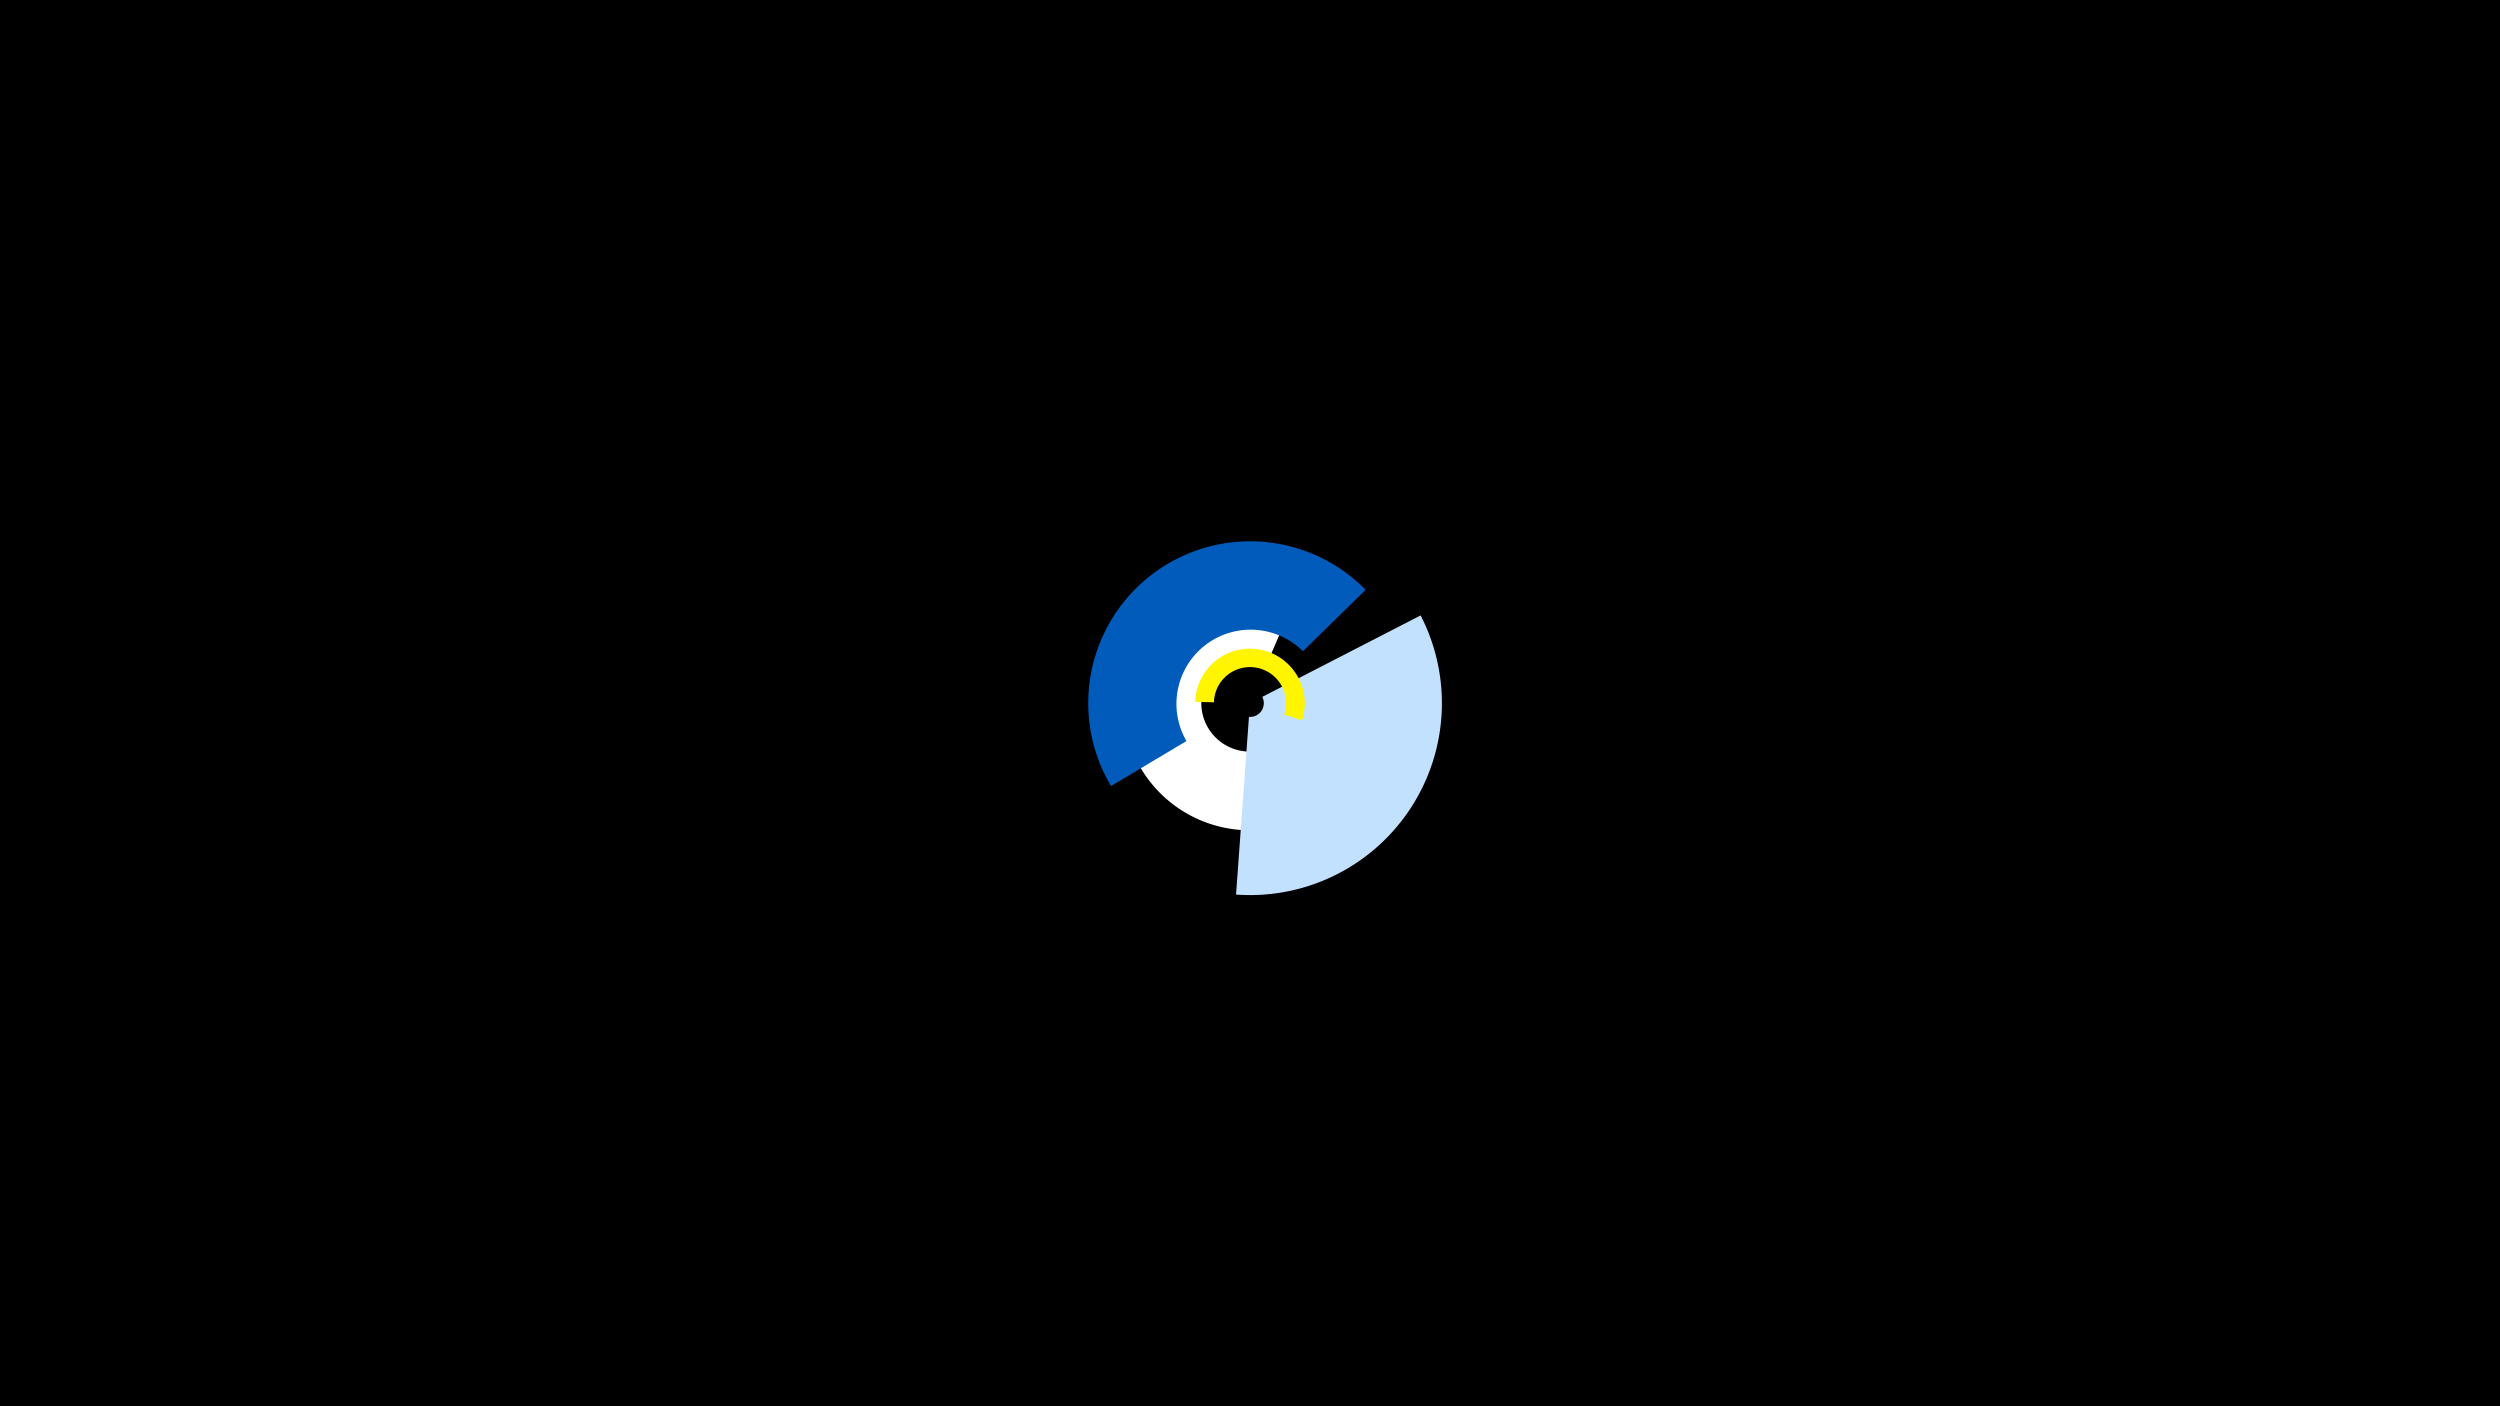 <svg width="1200" height="675" viewBox="-500 -500 1200 675" xmlns="http://www.w3.org/2000/svg"><title>19672-10236174671</title><path d="M-500-500h1200v675h-1200z" fill="#000"/><path d="M122.6-105.8a61 61 0 1 1 1.5-112.7l-14.9 34.6a23.3 23.3 0 1 0-0.6 43z" fill="#fff"/><path d="M181.9-204.6a92.1 92.1 0 0 1-88.6 134l6.2-85.3a6.6 6.6 0 0 0 6.4-9.6z" fill="#c2e1ff"/><path d="M73.7-163.1a26.3 26.3 0 1 1 51.3 8.9l-8.6-2.8a17.3 17.3 0 1 0-33.7-5.9z" fill="#fff500"/><path d="M33.3-122.7a77.7 77.7 0 0 1 122.2-94.2l-30.1 29.5a35.6 35.6 0 0 0-55.9 43.1z" fill="#005bbb"/></svg>